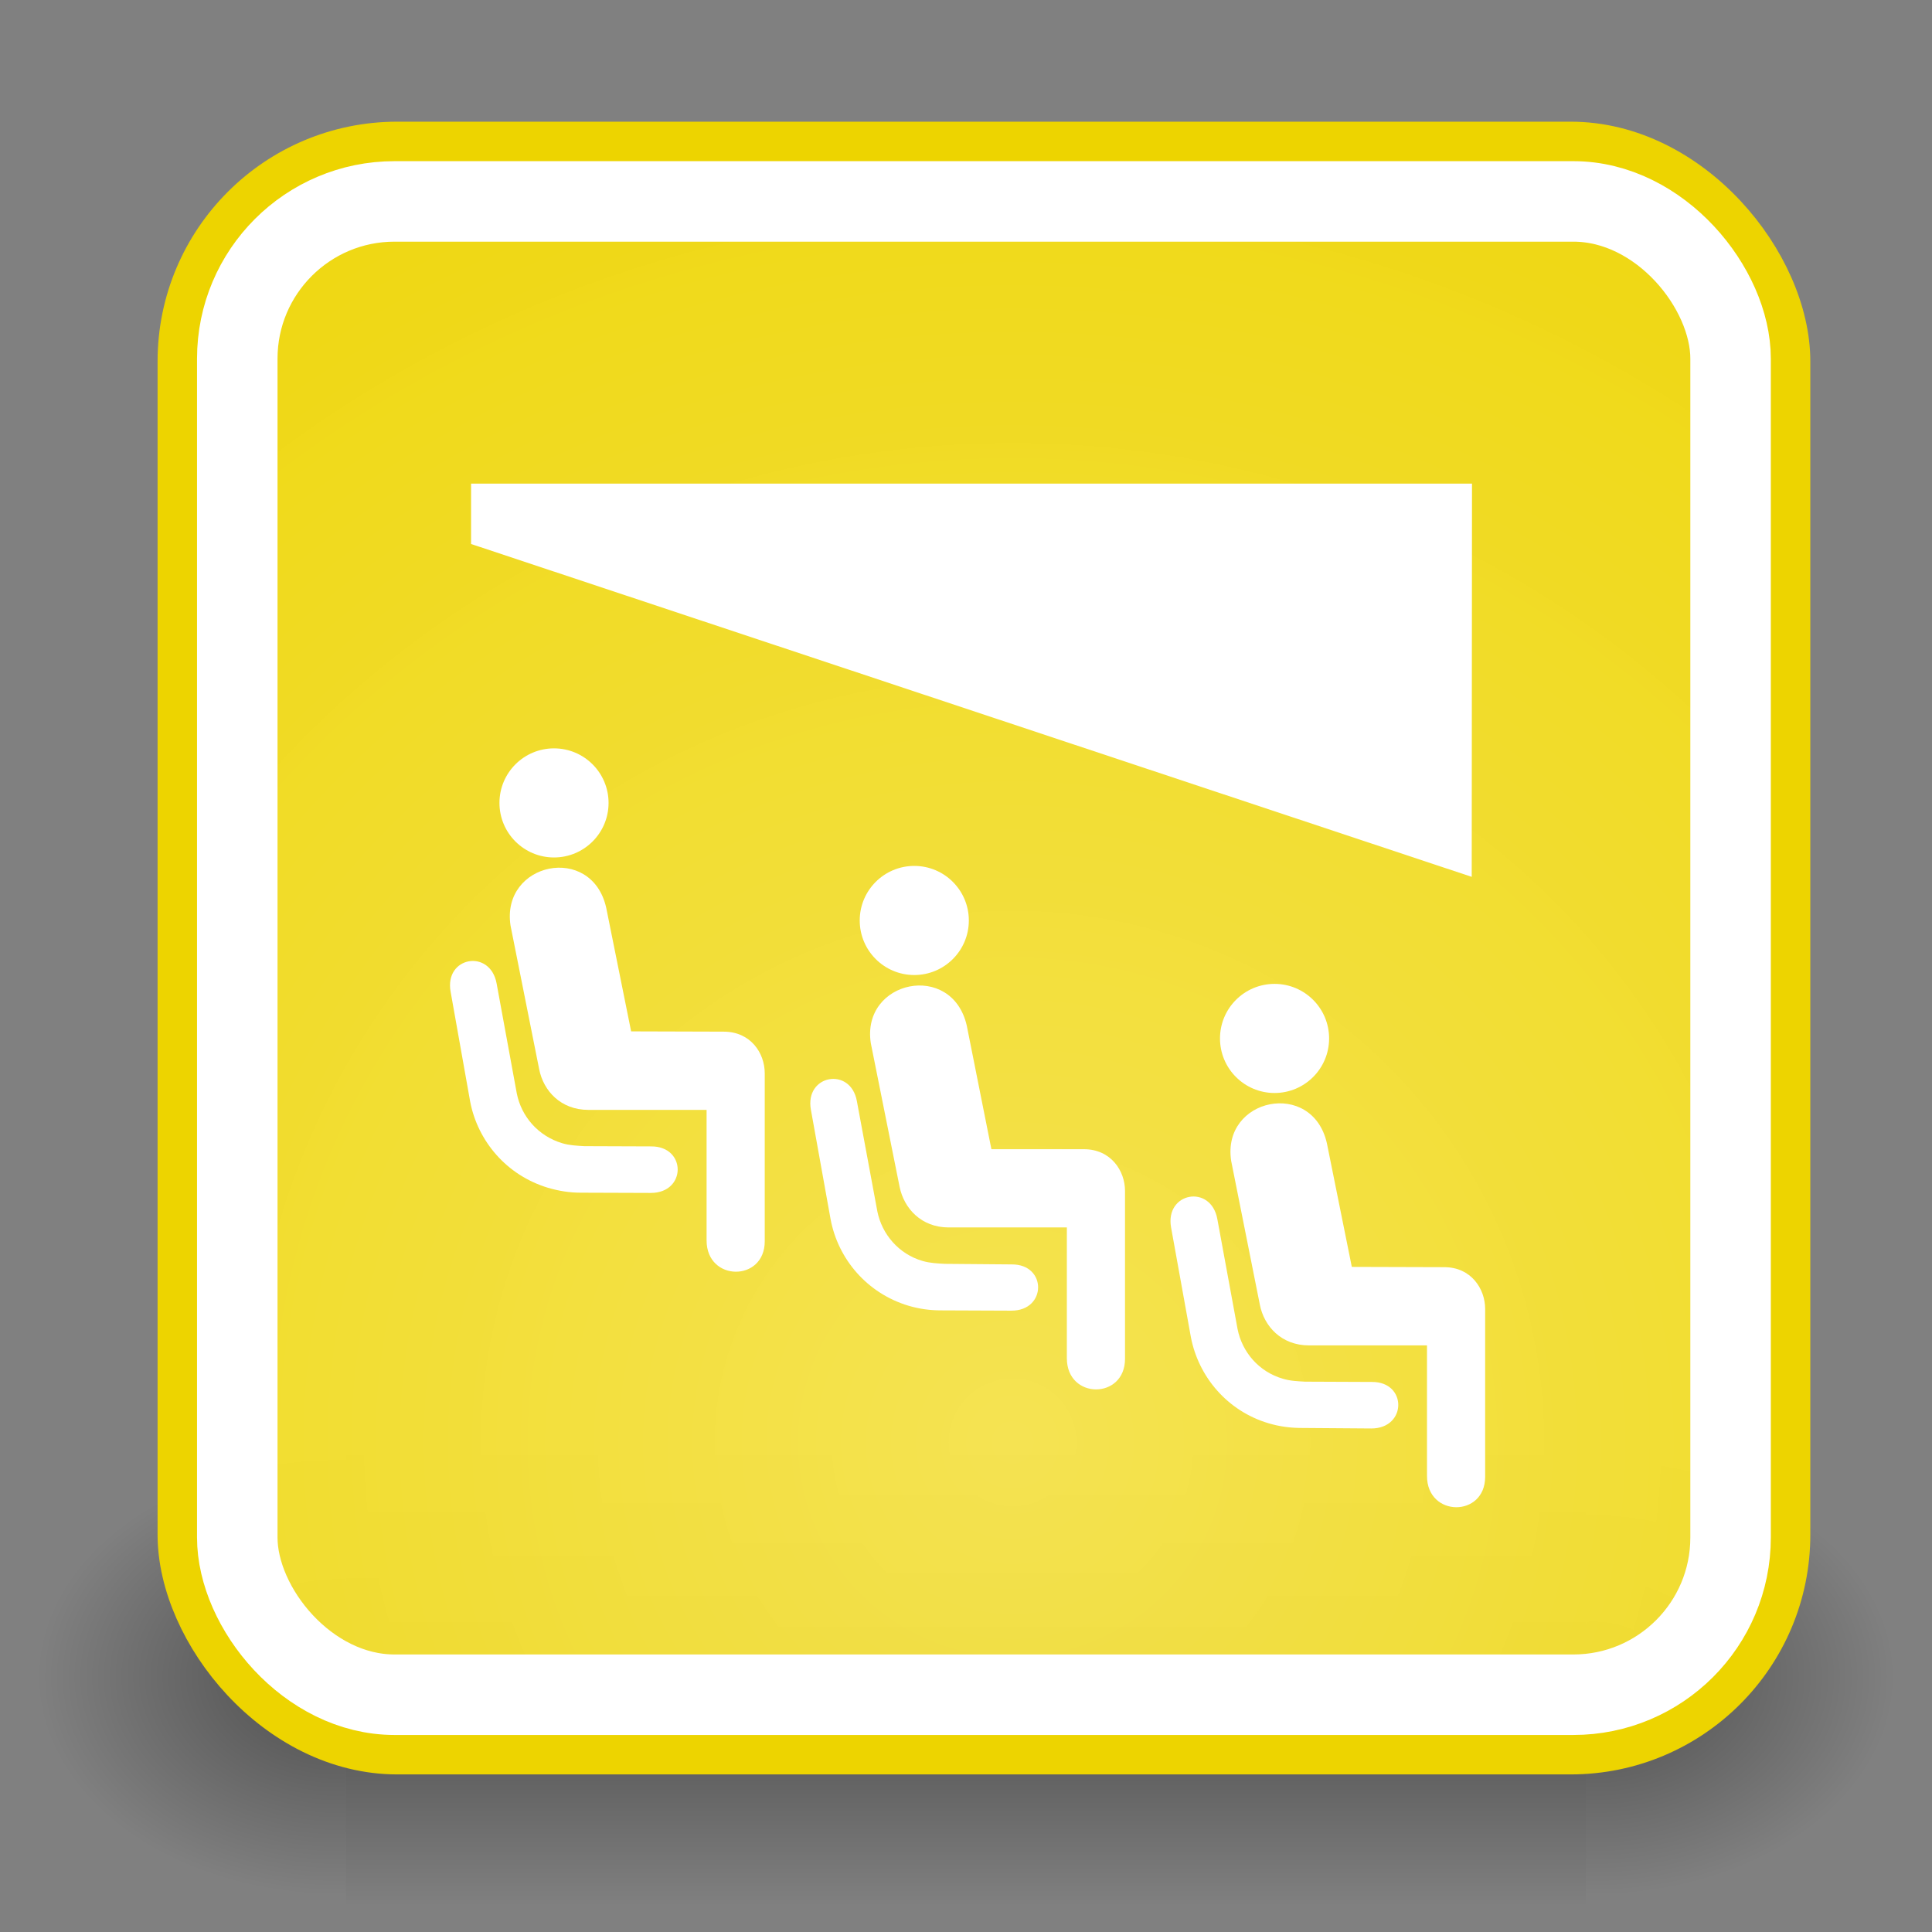 <?xml version="1.0" encoding="UTF-8" standalone="no"?>
<!-- Created with Inkscape (http://www.inkscape.org/) -->
<svg
   xmlns:dc="http://purl.org/dc/elements/1.1/"
   xmlns:cc="http://creativecommons.org/ns#"
   xmlns:rdf="http://www.w3.org/1999/02/22-rdf-syntax-ns#"
   xmlns:svg="http://www.w3.org/2000/svg"
   xmlns="http://www.w3.org/2000/svg"
   xmlns:xlink="http://www.w3.org/1999/xlink"
   xmlns:sodipodi="http://sodipodi.sourceforge.net/DTD/sodipodi-0.dtd"
   xmlns:inkscape="http://www.inkscape.org/namespaces/inkscape"
   inkscape:export-ydpi="60"
   inkscape:export-xdpi="60"
   inkscape:export-filename="C:\dev\carto\5411\brands symbols\pub-32.png"
   width="48px"
   height="48px"
   id="svg11300"
   sodipodi:version="0.32"
   inkscape:version="0.46"
   sodipodi:docbase="/home/jimmac/src/cvs/tango-icon-theme/scalable/apps"
   sodipodi:docname="movies.svg"
   inkscape:output_extension="org.inkscape.output.svg.inkscape">
  <rect width="100%" height="100%" fill="#808080" stroke="none"/>
  <defs
     id="defs3">
    <linearGradient
       id="linearGradient38608">
      <stop
         id="stop38610"
         offset="0"
         style="stop-color:#fcaf3e;stop-opacity:0.941;" />
      <stop
         id="stop38612"
         offset="1"
         style="stop-color:#ce5c00;stop-opacity:1;" />
    </linearGradient>
    <inkscape:perspective
       sodipodi:type="inkscape:persp3d"
       inkscape:vp_x="0 : 24 : 1"
       inkscape:vp_y="0 : 1000 : 0"
       inkscape:vp_z="48 : 24 : 1"
       inkscape:persp3d-origin="24 : 16 : 1"
       id="perspective38097" />
    <radialGradient
       inkscape:collect="always"
       xlink:href="#linearGradient5060"
       id="radialGradient6719"
       gradientUnits="userSpaceOnUse"
       gradientTransform="matrix(-2.774,0,0,1.97,112.762,-872.885)"
       cx="605.714"
       cy="486.648"
       fx="605.714"
       fy="486.648"
       r="117.143" />
    <linearGradient
       inkscape:collect="always"
       id="linearGradient5060">
      <stop
         style="stop-color:black;stop-opacity:1;"
         offset="0"
         id="stop5062" />
      <stop
         style="stop-color:black;stop-opacity:0;"
         offset="1"
         id="stop5064" />
    </linearGradient>
    <radialGradient
       inkscape:collect="always"
       xlink:href="#linearGradient5060"
       id="radialGradient6717"
       gradientUnits="userSpaceOnUse"
       gradientTransform="matrix(2.774,0,0,1.97,-1891.633,-872.885)"
       cx="605.714"
       cy="486.648"
       fx="605.714"
       fy="486.648"
       r="117.143" />
    <linearGradient
       id="linearGradient5048">
      <stop
         style="stop-color:black;stop-opacity:0;"
         offset="0"
         id="stop5050" />
      <stop
         id="stop5056"
         offset="0.5"
         style="stop-color:black;stop-opacity:1;" />
      <stop
         style="stop-color:black;stop-opacity:0;"
         offset="1"
         id="stop5052" />
    </linearGradient>
    <linearGradient
       inkscape:collect="always"
       xlink:href="#linearGradient5048"
       id="linearGradient6715"
       gradientUnits="userSpaceOnUse"
       gradientTransform="matrix(2.774,0,0,1.97,-1892.179,-872.885)"
       x1="302.857"
       y1="366.648"
       x2="302.857"
       y2="609.505" />
    <linearGradient
       id="linearGradient2933">
      <stop
         style="stop-color:#fce94f;stop-opacity:0.941;"
         offset="0"
         id="stop2935" />
      <stop
         style="stop-color:#edd400;stop-opacity:1;"
         offset="1"
         id="stop2937" />
    </linearGradient>
    <radialGradient
       inkscape:collect="always"
       xlink:href="#linearGradient2933"
       id="radialGradient2939"
       cx="25.458"
       cy="35.596"
       fx="25.458"
       fy="35.596"
       r="20.531"
       gradientUnits="userSpaceOnUse"
       gradientTransform="matrix(2.128,0,0,2.128,-29.019,-39.918)" />
  </defs>
  <sodipodi:namedview
     stroke="#3465a4"
     fill="#729fcf"
     id="base"
     pagecolor="#ffffff"
     bordercolor="#666666"
     borderopacity="0.255"
     inkscape:pageopacity="0.0"
     inkscape:pageshadow="2"
     inkscape:zoom="10.520833"
     inkscape:cx="25.224142"
     inkscape:cy="23.947199"
     inkscape:current-layer="layer1"
     showgrid="false"
     inkscape:grid-bbox="true"
     inkscape:document-units="px"
     inkscape:showpageshadow="false"
     inkscape:window-width="1280"
     inkscape:window-height="744"
     inkscape:window-x="0"
     inkscape:window-y="22" />
  <g
     id="layer1"
     inkscape:label="Layer 1"
     inkscape:groupmode="layer">
    <g
       transform="matrix(2.29904e-2,0,0,2.345443e-2,44.448,39.649)"
       id="g6707">
      <rect
         style="opacity:0.402;fill:url(#linearGradient6715);fill-opacity:1;fill-rule:nonzero;stroke:none;stroke-width:1;stroke-linecap:round;stroke-linejoin:miter;marker:none;marker-start:none;marker-mid:none;marker-end:none;stroke-miterlimit:4;stroke-dasharray:none;stroke-dashoffset:0;stroke-opacity:1;visibility:visible;display:inline;overflow:visible"
         id="rect6709"
         width="1339.633"
         height="478.357"
         x="-1559.252"
         y="-150.697" />
      <path
         style="opacity:0.402;fill:url(#radialGradient6717);fill-opacity:1;fill-rule:nonzero;stroke:none;stroke-width:1;stroke-linecap:round;stroke-linejoin:miter;marker:none;marker-start:none;marker-mid:none;marker-end:none;stroke-miterlimit:4;stroke-dasharray:none;stroke-dashoffset:0;stroke-opacity:1;visibility:visible;display:inline;overflow:visible"
         d="M -219.619,-150.68 C -219.619,-150.68 -219.619,327.65 -219.619,327.65 C -76.745,328.551 125.781,220.481 125.781,88.454 C 125.781,-43.572 -33.655,-150.68 -219.619,-150.68 z"
         id="path6711"
         sodipodi:nodetypes="cccc" />
      <path
         sodipodi:nodetypes="cccc"
         id="path6713"
         d="M -1559.252,-150.68 C -1559.252,-150.68 -1559.252,327.65 -1559.252,327.65 C -1702.127,328.551 -1904.652,220.481 -1904.652,88.454 C -1904.652,-43.572 -1745.216,-150.68 -1559.252,-150.68 z"
         style="opacity:0.402;fill:url(#radialGradient6719);fill-opacity:1;fill-rule:nonzero;stroke:none;stroke-width:1;stroke-linecap:round;stroke-linejoin:miter;marker:none;marker-start:none;marker-mid:none;marker-end:none;stroke-miterlimit:4;stroke-dasharray:none;stroke-dashoffset:0;stroke-opacity:1;visibility:visible;display:inline;overflow:visible" />
    </g>
    <rect
       ry="5.455"
       rx="5.455"
       y="3.523"
       x="4.415"
       height="40.062"
       width="40.062"
       id="rect11518"
       style="opacity:1;fill:url(#radialGradient2939);fill-opacity:1;fill-rule:evenodd;stroke:#edd400;stroke-width:1;stroke-linecap:butt;stroke-linejoin:bevel;marker:none;marker-start:none;marker-mid:none;marker-end:none;stroke-miterlimit:10;stroke-dasharray:none;stroke-dashoffset:0;stroke-opacity:1;visibility:visible;display:inline;overflow:visible" />
    <rect
       style="opacity:1;color:#000000;fill:none;fill-opacity:1;fill-rule:evenodd;stroke:#ffffff;stroke-width:2;stroke-linecap:butt;stroke-linejoin:bevel;marker:none;marker-start:none;marker-mid:none;marker-end:none;stroke-miterlimit:10;stroke-dasharray:none;stroke-dashoffset:0;stroke-opacity:1;visibility:visible;display:inline;overflow:visible"
       id="rect11528"
       width="37.101"
       height="37.101"
       x="5.895"
       y="5.004"
       rx="3.907"
       ry="3.907" />
    <path
       id="path4811"
       d="" />
    <g
       id="g4653"
       transform="matrix(3.44,0,0,3.44,-288.832,-294.626)">
      <path
         style="fill:#ffffff"
         id="path4655"
         d="M 87.65,92.332 C 87.58,91.875 88.236,91.736 88.341,92.203 L 88.521,93.096 L 89.189,93.098 C 89.384,93.098 89.486,93.252 89.486,93.399 L 89.486,94.612 C 89.486,94.907 89.066,94.905 89.066,94.606 C 89.066,94.329 89.066,93.663 89.066,93.663 L 88.212,93.663 C 88.013,93.663 87.888,93.526 87.857,93.37 L 87.65,92.332 z" />
    </g>
    <g
       id="g4657"
       transform="matrix(3.44,0,0,3.44,-288.832,-294.626)">
      <polygon
         style="fill:#ffffff"
         id="polygon4659"
         points="94.594,89.14 87.365,89.14 87.365,89.576 94.592,91.98 94.594,89.14 " />
    </g>
    <circle
       style="fill:#ffffff"
       sodipodi:ry="0.39399999"
       sodipodi:rx="0.39399999"
       sodipodi:cy="91.445999"
       sodipodi:cx="87.963997"
       id="circle4661"
       r="0.394"
       cy="91.446"
       cx="87.964"
       transform="matrix(3.44,0,0,3.44,-288.832,-294.626)" />
    <path
       style="fill:#ffffff"
       id="path4663"
       d="M 11.196,24.643 C 11.034,23.769 12.176,23.563 12.338,24.433 L 12.84,27.168 C 12.954,27.739 13.37,28.224 13.968,28.403 C 14.151,28.458 14.337,28.465 14.519,28.476 L 16.177,28.482 C 17.058,28.476 17.058,29.638 16.17,29.638 L 14.423,29.632 C 14.154,29.632 13.886,29.59 13.618,29.511 C 12.589,29.202 11.87,28.355 11.681,27.368 L 11.196,24.643 z" />
    <g
       id="g4665"
       transform="matrix(3.44,0,0,3.44,-288.832,-294.626)">
      <path
         style="fill:#ffffff"
         id="path4667"
         d="M 90.252,93.181 C 90.182,92.726 90.838,92.587 90.945,93.054 L 91.123,93.947 L 91.791,93.947 C 91.986,93.947 92.088,94.103 92.088,94.248 L 92.088,95.461 C 92.088,95.756 91.668,95.756 91.668,95.457 C 91.668,95.18 91.668,94.512 91.668,94.512 L 90.814,94.512 C 90.617,94.512 90.492,94.375 90.46,94.219 L 90.252,93.181 z" />
    </g>
    <circle
       style="fill:#ffffff"
       sodipodi:ry="0.39399999"
       sodipodi:rx="0.39399999"
       sodipodi:cy="92.294998"
       sodipodi:cx="90.566002"
       id="circle4669"
       r="0.394"
       cy="92.295"
       cx="90.566"
       transform="matrix(3.44,0,0,3.44,-288.832,-294.626)" />
    <path
       style="fill:#ffffff"
       id="path4671"
       d="M 20.147,27.574 C 19.985,26.7 21.134,26.494 21.289,27.358 L 21.798,30.099 C 21.912,30.664 22.328,31.156 22.92,31.328 C 23.109,31.383 23.295,31.39 23.477,31.4 L 25.135,31.414 C 26.016,31.407 26.009,32.57 25.122,32.563 L 23.374,32.556 C 23.113,32.556 22.844,32.521 22.576,32.442 C 21.54,32.133 20.821,31.279 20.636,30.292 L 20.147,27.574 z" />
    <g
       id="g4673"
       transform="matrix(3.44,0,0,3.44,-288.832,-294.626)">
      <path
         style="fill:#ffffff"
         id="path4675"
         d="M 92.855,94.033 C 92.783,93.576 93.441,93.439 93.546,93.904 L 93.726,94.797 L 94.394,94.799 C 94.587,94.799 94.689,94.955 94.689,95.1 L 94.689,96.313 C 94.689,96.608 94.269,96.606 94.269,96.307 C 94.269,96.03 94.269,95.364 94.269,95.364 L 93.417,95.364 C 93.218,95.364 93.093,95.227 93.062,95.071 L 92.855,94.033 z" />
    </g>
    <circle
       style="fill:#ffffff"
       sodipodi:ry="0.39399999"
       sodipodi:rx="0.39399999"
       sodipodi:cy="93.147003"
       sodipodi:cx="93.167999"
       id="circle4677"
       r="0.394"
       cy="93.147"
       cx="93.168"
       transform="matrix(3.44,0,0,3.44,-288.832,-294.626)" />
    <path
       style="fill:#ffffff"
       id="path4679"
       d="M 29.095,30.495 C 28.94,29.621 30.083,29.415 30.244,30.285 L 30.747,33.02 C 30.86,33.591 31.276,34.083 31.875,34.255 C 32.057,34.31 32.243,34.317 32.425,34.327 L 34.084,34.334 C 34.964,34.327 34.957,35.49 34.07,35.49 L 32.329,35.477 C 32.061,35.477 31.792,35.442 31.524,35.363 C 30.495,35.06 29.776,34.207 29.587,33.22 L 29.095,30.495 z" />
  </g>
</svg>
